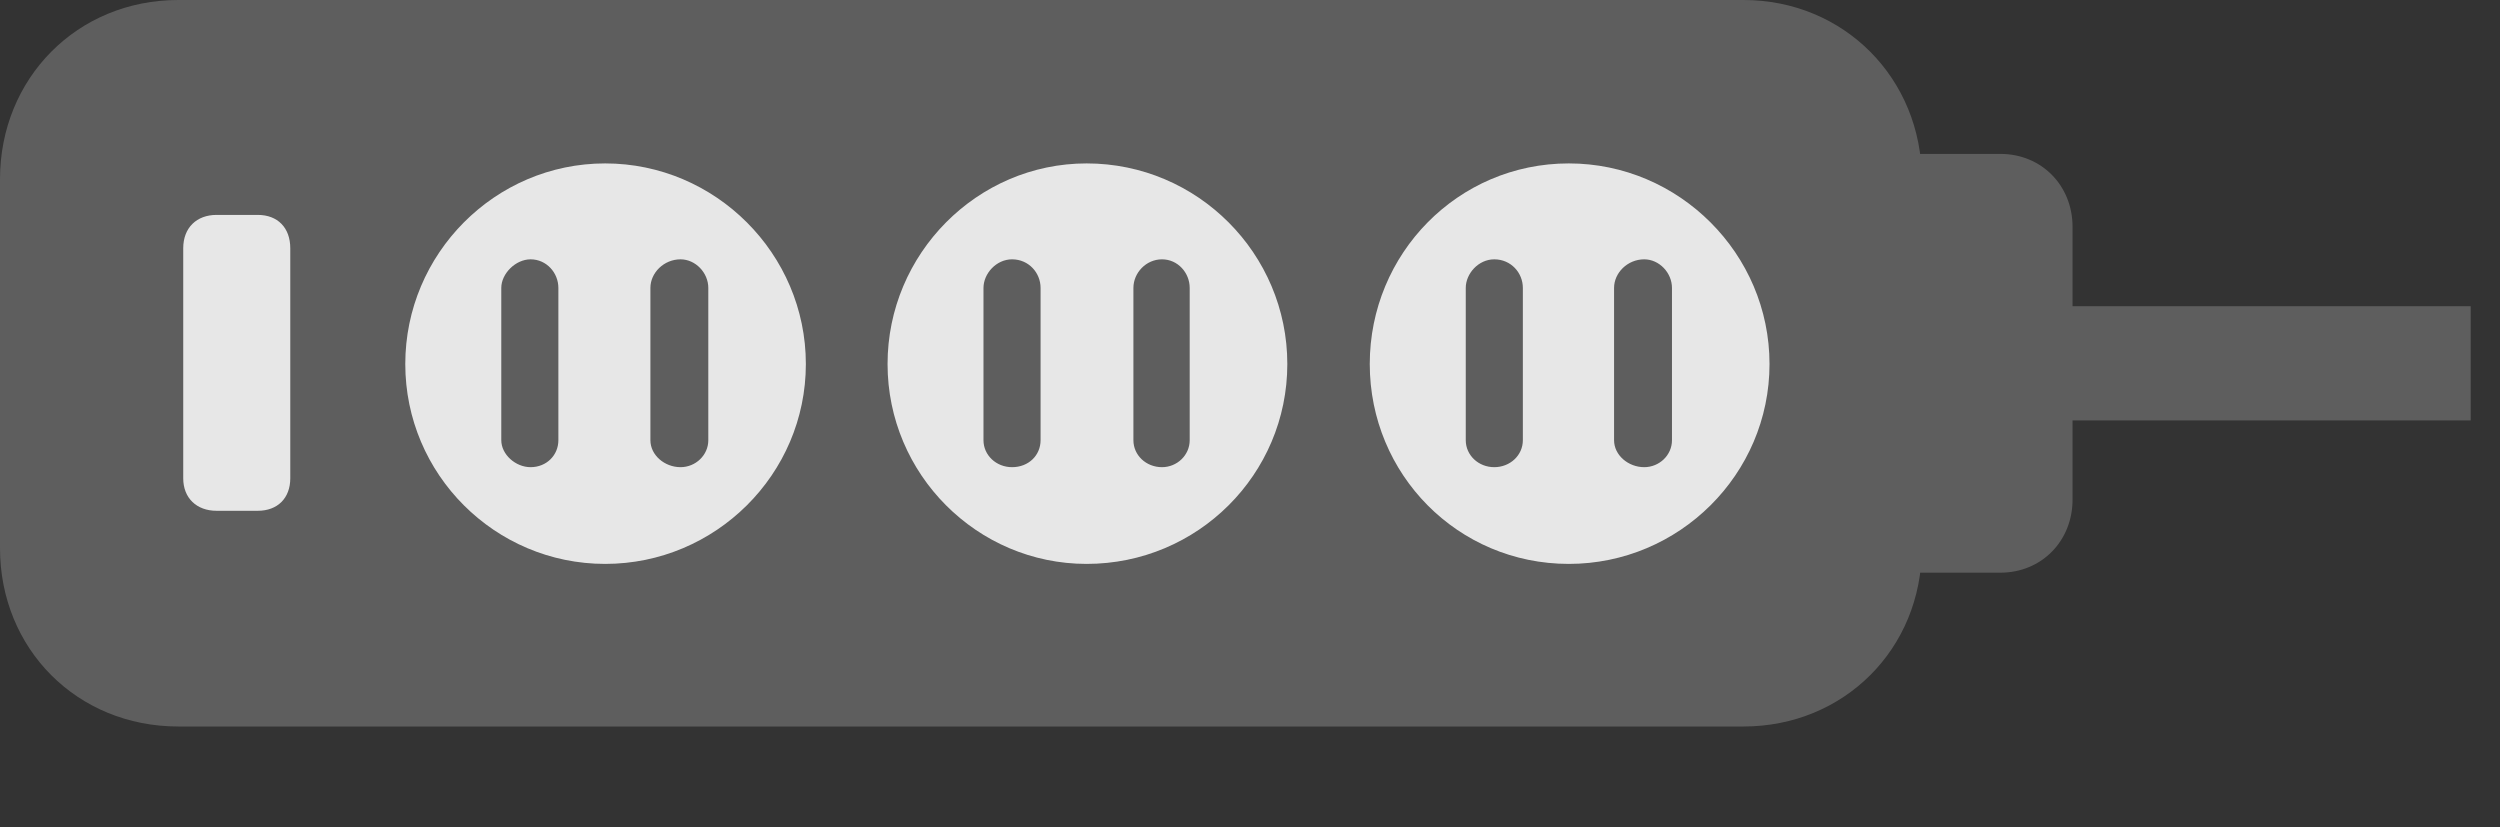 <?xml version="1.0" encoding="UTF-8"?>
<!--Generator: Apple Native CoreSVG 341-->
<!DOCTYPE svg
PUBLIC "-//W3C//DTD SVG 1.1//EN"
       "http://www.w3.org/Graphics/SVG/1.1/DTD/svg11.dtd">
<svg version="1.1" xmlns="http://www.w3.org/2000/svg" xmlns:xlink="http://www.w3.org/1999/xlink" viewBox="0 0 30.781 10.185">
 <rect x="0" y="0" width="30.781" height="10.185" fill="#333333" stroke="none"/>
 <g>
  <rect height="10.185" opacity="0" width="30.781" x="0" y="0"/>
  <path d="M2.197 8.945L21.465 8.945C22.705 8.945 23.662 7.988 23.662 6.748L23.662 2.207C23.662 0.967 22.705 0 21.465 0L2.197 0C0.947 0 0 0.967 0 2.207L0 6.748C0 7.988 0.947 8.945 2.197 8.945ZM23.291 7.051L24.629 7.051C25.137 7.051 25.518 6.66 25.518 6.152L25.518 2.793C25.518 2.285 25.137 1.895 24.629 1.895L23.291 1.895ZM25.273 5.176L30.42 5.176L30.42 3.77L25.273 3.77Z" fill="white" fill-opacity="0.212"/>
  <path d="M2.666 6.289C2.422 6.289 2.256 6.133 2.256 5.889L2.256 3.057C2.256 2.803 2.422 2.646 2.666 2.646L3.174 2.646C3.418 2.646 3.574 2.803 3.574 3.057L3.574 5.889C3.574 6.133 3.418 6.289 3.174 6.289ZM7.451 6.943C6.094 6.943 4.99 5.84 4.99 4.482C4.99 3.125 6.094 2.012 7.451 2.012C8.809 2.012 9.922 3.125 9.922 4.482C9.922 5.84 8.809 6.943 7.451 6.943ZM13.379 6.943C12.031 6.943 10.928 5.84 10.928 4.482C10.928 3.125 12.031 2.012 13.379 2.012C14.746 2.012 15.85 3.125 15.85 4.482C15.85 5.84 14.746 6.943 13.379 6.943ZM19.316 6.943C17.949 6.943 16.865 5.84 16.865 4.482C16.865 3.125 17.949 2.012 19.316 2.012C20.674 2.012 21.787 3.125 21.787 4.482C21.787 5.84 20.674 6.943 19.316 6.943ZM6.533 5.752C6.729 5.752 6.875 5.605 6.875 5.42L6.875 3.545C6.875 3.359 6.729 3.193 6.533 3.193C6.348 3.193 6.172 3.369 6.172 3.545L6.172 5.42C6.172 5.596 6.348 5.752 6.533 5.752ZM8.379 5.752C8.564 5.752 8.721 5.605 8.721 5.42L8.721 3.545C8.721 3.359 8.564 3.193 8.379 3.193C8.174 3.193 8.008 3.359 8.008 3.545L8.008 5.42C8.008 5.605 8.184 5.752 8.379 5.752ZM12.461 5.752C12.666 5.752 12.812 5.605 12.812 5.42L12.812 3.545C12.812 3.359 12.666 3.193 12.461 3.193C12.266 3.193 12.109 3.369 12.109 3.545L12.109 5.42C12.109 5.605 12.266 5.752 12.461 5.752ZM14.307 5.752C14.492 5.752 14.648 5.605 14.648 5.42L14.648 3.545C14.648 3.359 14.502 3.193 14.307 3.193C14.111 3.193 13.955 3.359 13.955 3.545L13.955 5.42C13.955 5.605 14.111 5.752 14.307 5.752ZM18.398 5.752C18.594 5.752 18.75 5.605 18.75 5.42L18.75 3.545C18.75 3.359 18.604 3.193 18.398 3.193C18.203 3.193 18.047 3.369 18.047 3.545L18.047 5.42C18.047 5.605 18.203 5.752 18.398 5.752ZM20.244 5.752C20.43 5.752 20.586 5.605 20.586 5.42L20.586 3.545C20.586 3.359 20.43 3.193 20.244 3.193C20.039 3.193 19.873 3.359 19.873 3.545L19.873 5.42C19.873 5.605 20.049 5.752 20.244 5.752Z" fill="white" fill-opacity="0.85"/>
 </g>
</svg>
